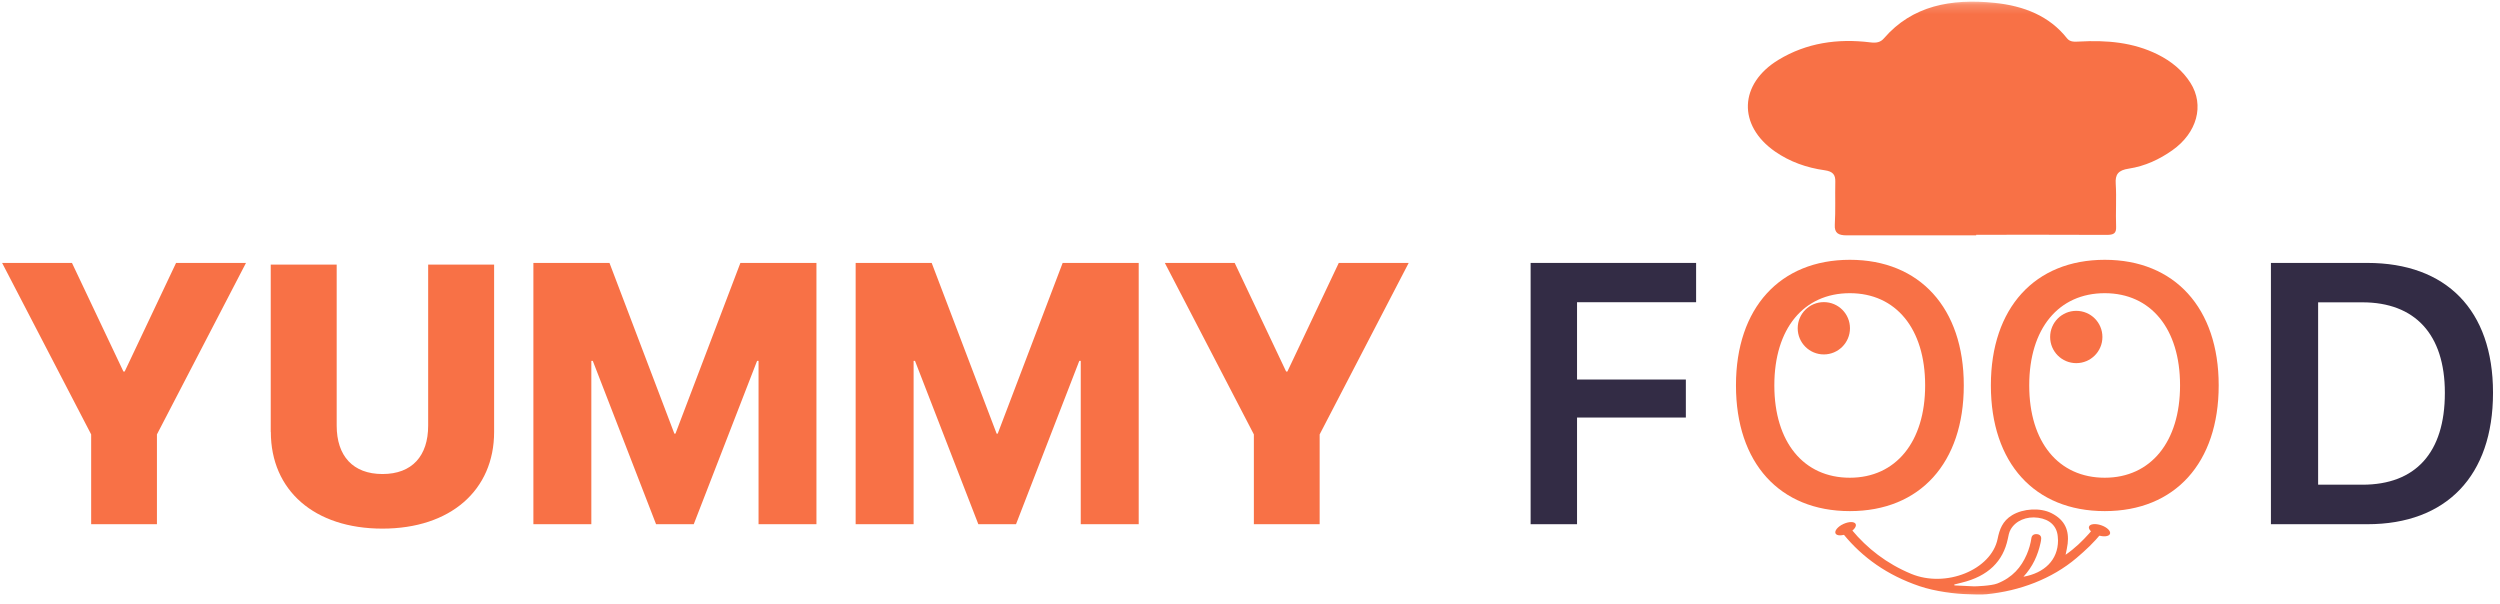 <svg width="265" height="64" viewBox="0 0 265 64" fill="none" xmlns="http://www.w3.org/2000/svg">
<mask id="mask0_1387_96270" style="mask-type:luminance" maskUnits="userSpaceOnUse" x="0" y="0" width="265" height="64">
<path d="M265 0.183H0.149V63.88H265V0.183Z" fill="white"/>
</mask>
<g mask="url(#mask0_1387_96270)">
<path d="M204.065 40.867V40.832C204.065 34.849 200.974 31.078 196.081 31.078C191.189 31.078 188.08 34.831 188.08 40.832V40.867C188.08 46.868 191.189 50.639 196.081 50.639C200.974 50.639 204.065 46.815 204.065 40.867ZM184.013 40.867V40.832C184.013 32.648 188.674 27.539 196.087 27.539C203.501 27.539 208.161 32.666 208.161 40.832V40.867C208.161 49.051 203.536 54.178 196.087 54.178C188.638 54.178 184.013 49.069 184.013 40.867Z" fill="#F87146"/>
<path d="M231.085 40.867V40.832C231.085 34.849 227.994 31.078 223.101 31.078C218.209 31.078 215.099 34.831 215.099 40.832V40.867C215.099 46.868 218.209 50.639 223.101 50.639C227.994 50.639 231.085 46.815 231.085 40.867ZM211.033 40.867V40.832C211.033 32.648 215.694 27.539 223.107 27.539C230.52 27.539 235.181 32.666 235.181 40.832V40.867C235.181 49.051 230.556 54.178 223.107 54.178C215.658 54.178 211.033 49.069 211.033 40.867Z" fill="#F87146"/>
<path d="M209.476 24.947C204.898 24.947 200.321 24.947 195.743 24.947C194.881 24.947 194.435 24.715 194.489 23.822C194.578 22.306 194.507 20.783 194.542 19.261C194.56 18.535 194.304 18.172 193.413 18.047C191.492 17.78 189.715 17.143 188.163 16.067C184.174 13.295 184.335 8.876 188.526 6.337C191.487 4.547 194.774 4.059 198.27 4.493C198.894 4.57 199.334 4.493 199.708 4.053C202.699 0.597 206.824 -0.17 211.408 0.3C214.529 0.621 217.234 1.686 219.101 4.059C219.428 4.475 219.921 4.428 220.408 4.404C223.304 4.243 226.11 4.481 228.702 5.766C230.176 6.497 231.365 7.485 232.191 8.787C233.695 11.166 232.881 14.092 230.259 15.936C228.892 16.899 227.37 17.613 225.652 17.875C224.522 18.041 224.201 18.499 224.267 19.469C224.362 20.985 224.249 22.508 224.308 24.031C224.338 24.738 224.053 24.899 223.304 24.899C218.69 24.875 214.083 24.887 209.476 24.887V24.941" fill="#F87146"/>
<path d="M196.097 34.797C196.097 36.325 194.855 37.569 193.327 37.569C191.799 37.569 190.557 36.331 190.557 34.797C190.557 33.263 191.793 32.025 193.327 32.025C194.861 32.025 196.097 33.263 196.097 34.797Z" fill="#F87146"/>
<path d="M222.856 35.722C222.856 37.25 221.62 38.493 220.086 38.493C218.552 38.493 217.315 37.256 217.315 35.722C217.315 34.187 218.552 32.95 220.086 32.95C221.62 32.95 222.856 34.187 222.856 35.722Z" fill="#F87146"/>
</g>
<path d="M18.663 27.87L13.214 39.385H13.084L7.629 27.87H0.224L9.663 46.047V55.566H16.635V46.047L26.074 27.87H18.663Z" fill="#F87146"/>
<mask id="mask1_1387_96270" style="mask-type:luminance" maskUnits="userSpaceOnUse" x="0" y="0" width="265" height="64">
<path d="M265 0.183H0.149V63.88H265V0.183Z" fill="white"/>
</mask>
<g mask="url(#mask1_1387_96270)">
<path d="M28.698 45.786V28.051H35.689V45.12C35.689 48.32 37.401 50.247 40.546 50.247C43.691 50.247 45.385 48.32 45.385 45.12V28.051H52.376V45.786C52.376 51.96 47.751 56.034 40.534 56.034C33.317 56.034 28.709 51.977 28.709 45.786" fill="#F87146"/>
</g>
<path d="M56.539 27.87H64.605L71.484 45.969H71.597L78.482 27.87H86.543V55.566H80.406V38.252H80.251L73.538 55.566H69.543L62.836 38.252H62.682V55.566H56.539V27.87Z" fill="#F87146"/>
<path d="M90.699 27.87H98.759L105.644 45.969H105.757L112.642 27.87H120.703V55.566H114.559V38.252H114.405L107.698 55.566H103.703L96.99 38.252H96.842V55.566H90.699V27.87Z" fill="#F87146"/>
<path d="M132.91 46.047L123.472 27.87H130.877L136.331 39.385H136.462L141.91 27.87H149.321L139.883 46.047V55.566H132.91V46.047Z" fill="#F87146"/>
<mask id="mask2_1387_96270" style="mask-type:luminance" maskUnits="userSpaceOnUse" x="0" y="0" width="265" height="64">
<path d="M264.851 0L0 0V63.698H264.851V0Z" fill="white"/>
</mask>
<g mask="url(#mask2_1387_96270)">
<path d="M214.471 61.149C215.488 60.054 216.011 58.841 216.296 57.557C216.332 57.402 216.362 57.241 216.367 57.081C216.373 56.825 216.219 56.641 215.892 56.617C215.565 56.599 215.375 56.76 215.333 57.015C215.244 57.622 215.077 58.217 214.828 58.788C214.251 60.114 213.336 61.214 211.713 61.851C211.059 62.106 209.4 62.154 209.257 62.154C208.562 62.124 207.866 62.089 207.165 62.053C207.165 62.023 207.159 61.987 207.153 61.958C207.409 61.892 207.658 61.827 207.914 61.767C210.773 61.078 212.325 59.483 212.824 57.14C212.902 56.795 212.943 56.444 213.133 56.117C213.663 55.195 214.804 54.708 216.046 54.88C217.295 55.059 218.02 55.766 218.121 56.849C218.139 57.015 218.151 57.152 218.151 57.307C218.139 59.359 216.712 60.744 214.465 61.137M222.622 55.903C222.318 55.737 222.057 55.82 221.861 56.052C221.73 56.212 221.605 56.373 221.462 56.534C220.743 57.337 219.97 58.098 218.953 58.806C219.043 58.353 219.132 57.991 219.173 57.628C219.328 56.29 218.942 55.136 217.438 54.386C216.26 53.798 214.465 53.899 213.288 54.607C212.254 55.231 211.944 56.141 211.748 57.116C211.077 60.4 206.267 62.356 202.587 60.828C199.983 59.745 197.932 58.139 196.297 56.177C196.095 55.933 195.869 55.713 195.483 55.897C195.067 56.099 195.198 56.373 195.418 56.641C197.433 59.109 200.072 60.982 203.461 62.13C205.126 62.695 207.266 62.963 208.663 62.987C209.127 62.998 209.965 63.052 210.595 62.987C214.055 62.642 217.479 61.381 220.113 59.145C221.076 58.324 221.979 57.491 222.723 56.539C222.907 56.302 222.919 56.076 222.616 55.909" fill="#F87146"/>
<path d="M195.398 55.544C195.987 55.27 196.569 55.27 196.7 55.544C196.831 55.824 196.456 56.27 195.868 56.543C195.279 56.817 194.697 56.817 194.566 56.543C194.435 56.264 194.81 55.818 195.398 55.538" fill="#F87146"/>
<path d="M222.723 55.676C223.341 55.884 223.757 56.289 223.662 56.58C223.561 56.872 222.985 56.937 222.372 56.729C221.754 56.521 221.338 56.116 221.433 55.825C221.528 55.533 222.111 55.468 222.723 55.676Z" fill="#F87146"/>
</g>
<path d="M162.252 27.87H179.787V32.035H167.166V40.23H178.7V44.259H167.166V55.566H162.246V27.87H162.252Z" fill="#332C45"/>
<path d="M240.718 27.87H250.945C259.292 27.87 264.259 32.859 264.259 41.612V41.653C264.259 50.425 259.327 55.566 250.945 55.566H240.718V27.87ZM250.421 51.378C256.049 51.378 259.155 47.983 259.155 41.665V41.624C259.155 35.447 255.99 32.047 250.421 32.047H245.721V51.372H250.421V51.378Z" fill="#332C45"/>
</svg>
